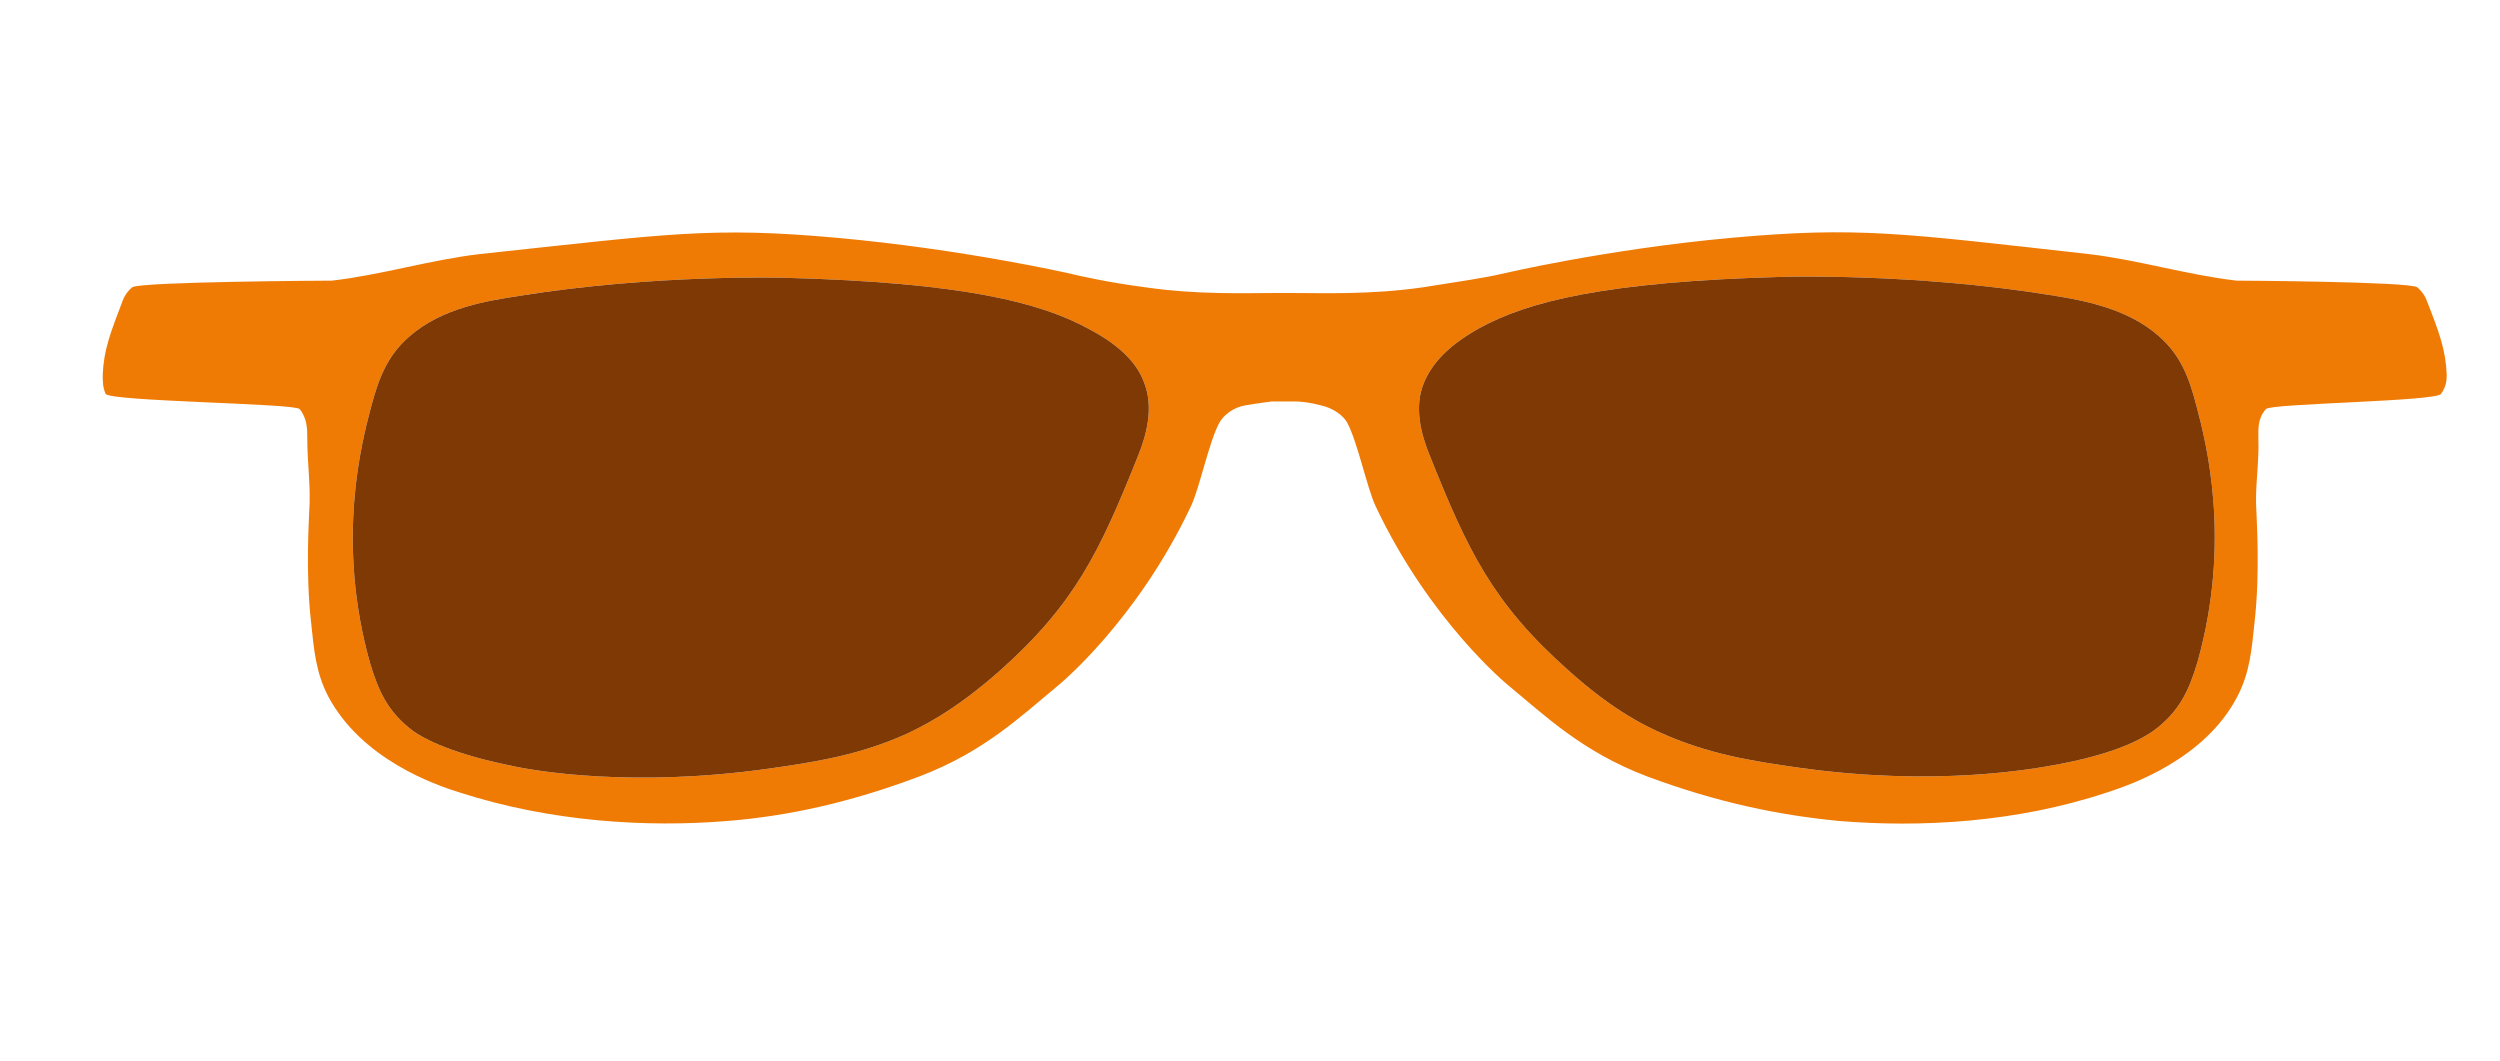 <?xml version="1.0" encoding="utf-8"?>
<!-- Generator: Adobe Illustrator 19.0.0, SVG Export Plug-In . SVG Version: 6.00 Build 0)  -->
<svg version="1.1" id="Layer_1" xmlns="http://www.w3.org/2000/svg" xmlns:xlink="http://www.w3.org/1999/xlink" x="0px" y="0px"
	 viewBox="0 0 262.8 111.5" style="enable-background:new 0 0 262.8 111.5;" xml:space="preserve">
<style type="text/css">
	.st0{fill:#EF7B05;}
	.st1{fill:#7F3905;}
</style>
<path id="XMLID_810_" class="st0" d="M257.2,39.4c-0.1-2.6-0.8-4.5-2.1-7.8c-0.1-0.3-0.4-0.9-1-1.4c-0.8-0.6-18.7-0.7-19-0.7
	c-5.2-0.6-10.4-2.2-15.6-2.8c-19.7-2.2-24.2-2.9-37.5-1.7c-13.2,1.2-24.2,3.8-24.2,3.8c-1.7,0.4-4.4,0.8-8.2,1.4
	c-5.6,0.8-10.4,0.6-13.9,0.6h-1.4c-3.5,0-8.4,0.2-13.9-0.6c-3.8-0.5-6.5-1.1-8.2-1.5c0,0-11-2.5-24.2-3.7
	c-13.3-1.2-17.8-0.4-37.5,1.7c-5.2,0.6-10.4,2.2-15.6,2.8c-0.3,0-20.2,0.1-21,0.7c-0.6,0.5-0.9,1.1-1,1.4c-1.3,3.4-2,5.2-2.1,7.8
	c0,0.7,0,1.3,0.3,2c0.4,0.8,19.9,1,20.4,1.6c0.8,1,0.8,2.1,0.8,3.1c0,2.6,0.4,5.1,0.2,7.8c0,0.5-0.4,6.2,0.2,11.5
	c0.3,2.9,0.5,5.3,1.8,7.8c3.5,6.6,11.2,9.3,13.8,10.1c9.6,3.1,19.7,3.7,28.2,3c6.2-0.5,12.8-1.9,20.2-4.7c6.8-2.6,10.6-6.3,14.6-9.6
	c0,0,8.2-6.7,13.9-18.8c0.9-1.9,1.9-6.8,3-8.8c0.4-0.7,1.4-1.6,2.8-1.8c1.1-0.2,2-0.3,2.7-0.4c0.6,0,1.8,0,2.4,0
	c0.6,0,1.6,0.1,2.7,0.4c1.4,0.3,2.4,1.1,2.8,1.8c1.1,2,2.1,6.9,3,8.8c5.7,12.1,13.9,18.8,13.9,18.8c4,3.3,7.8,7,14.6,9.6
	c7.5,2.8,14,4.1,20.2,4.7c8.5,0.7,18.6,0.2,28.2-3c2.5-0.8,10.3-3.5,13.7-10.1c1.3-2.5,1.5-4.9,1.8-7.8c0.6-5.3,0.2-10.9,0.2-11.5
	c-0.2-2.6,0.3-5.1,0.2-7.8c0-1-0.1-2.1,0.8-3.1c0.5-0.6,18-0.8,18.4-1.6C257.1,40.7,257.2,40.1,257.2,39.4z M119.6,48
	c-4,10-6.6,15.5-14.6,22.6c-5,4.4-8.4,5.9-9.6,6.5c-5.1,2.3-9.7,3-14.6,3.7c-14.2,2-24.5,0.3-27.5-0.4c-6.7-1.4-9.2-3.1-9.8-3.5
	c-2.7-2-3.7-4.2-4.6-7.2c-3.6-12.8-0.9-23.1,0.1-26.9c0.8-3,1.7-5.4,4-7.4c3.5-3.1,8.4-3.8,11.6-4.3c14.3-2.3,27.9-1.9,27.9-1.9
	c18.8,0.5,26.9,2.6,32,5.4c3.4,1.8,5.1,3.7,5.8,5.7C121.3,42.9,120.5,45.8,119.6,48z M231,69.6c-0.9,3-1.9,5.2-4.6,7.2
	c-0.6,0.4-3,2.2-9.8,3.5c-3.1,0.6-13.3,2.4-27.5,0.4c-4.9-0.7-9.5-1.4-14.6-3.7c-1.3-0.6-4.7-2.1-9.6-6.5
	c-8-7.1-10.6-12.6-14.6-22.6c-0.9-2.2-1.7-5.1-0.6-7.7c0.8-1.9,2.4-3.8,5.8-5.7c5.1-2.8,13.2-4.9,32-5.4c0,0,13.6-0.4,27.9,1.9
	c3.2,0.5,8.1,1.3,11.5,4.3c2.3,2,3.2,4.3,4,7.4C231.9,46.5,234.6,56.8,231,69.6z"/>
<path id="XMLID_802_" class="st1" d="M231,69.6c-0.9,3-1.9,5.2-4.6,7.2c-0.6,0.4-3,2.2-9.8,3.5c-3.1,0.6-13.3,2.4-27.5,0.4
	c-4.9-0.7-9.5-1.4-14.6-3.7c-1.3-0.6-4.7-2.1-9.6-6.5c-8-7.1-10.6-12.6-14.6-22.6c-0.9-2.2-1.7-5.1-0.6-7.7c0.8-1.9,2.4-3.8,5.8-5.7
	c5.1-2.8,13.2-4.9,32-5.4c0,0,13.6-0.4,27.9,1.9c3.2,0.5,8.1,1.3,11.5,4.3c2.3,2,3.2,4.3,4,7.4C231.9,46.5,234.6,56.8,231,69.6z"/>
<path id="XMLID_801_" class="st1" d="M119.6,48c-4,10-6.6,15.5-14.6,22.6c-5,4.4-8.4,5.9-9.6,6.5c-5.1,2.3-9.7,3-14.6,3.7
	c-14.2,2-24.5,0.3-27.5-0.4c-6.7-1.4-9.2-3.1-9.8-3.5c-2.7-2-3.7-4.2-4.6-7.2c-3.6-12.8-0.9-23.1,0.1-26.9c0.8-3,1.7-5.4,4-7.4
	c3.5-3.1,8.4-3.8,11.6-4.3c14.3-2.3,27.9-1.9,27.9-1.9c18.8,0.5,26.9,2.6,32,5.4c3.4,1.8,5.1,3.7,5.8,5.7
	C121.3,42.9,120.5,45.8,119.6,48z"/>
</svg>
